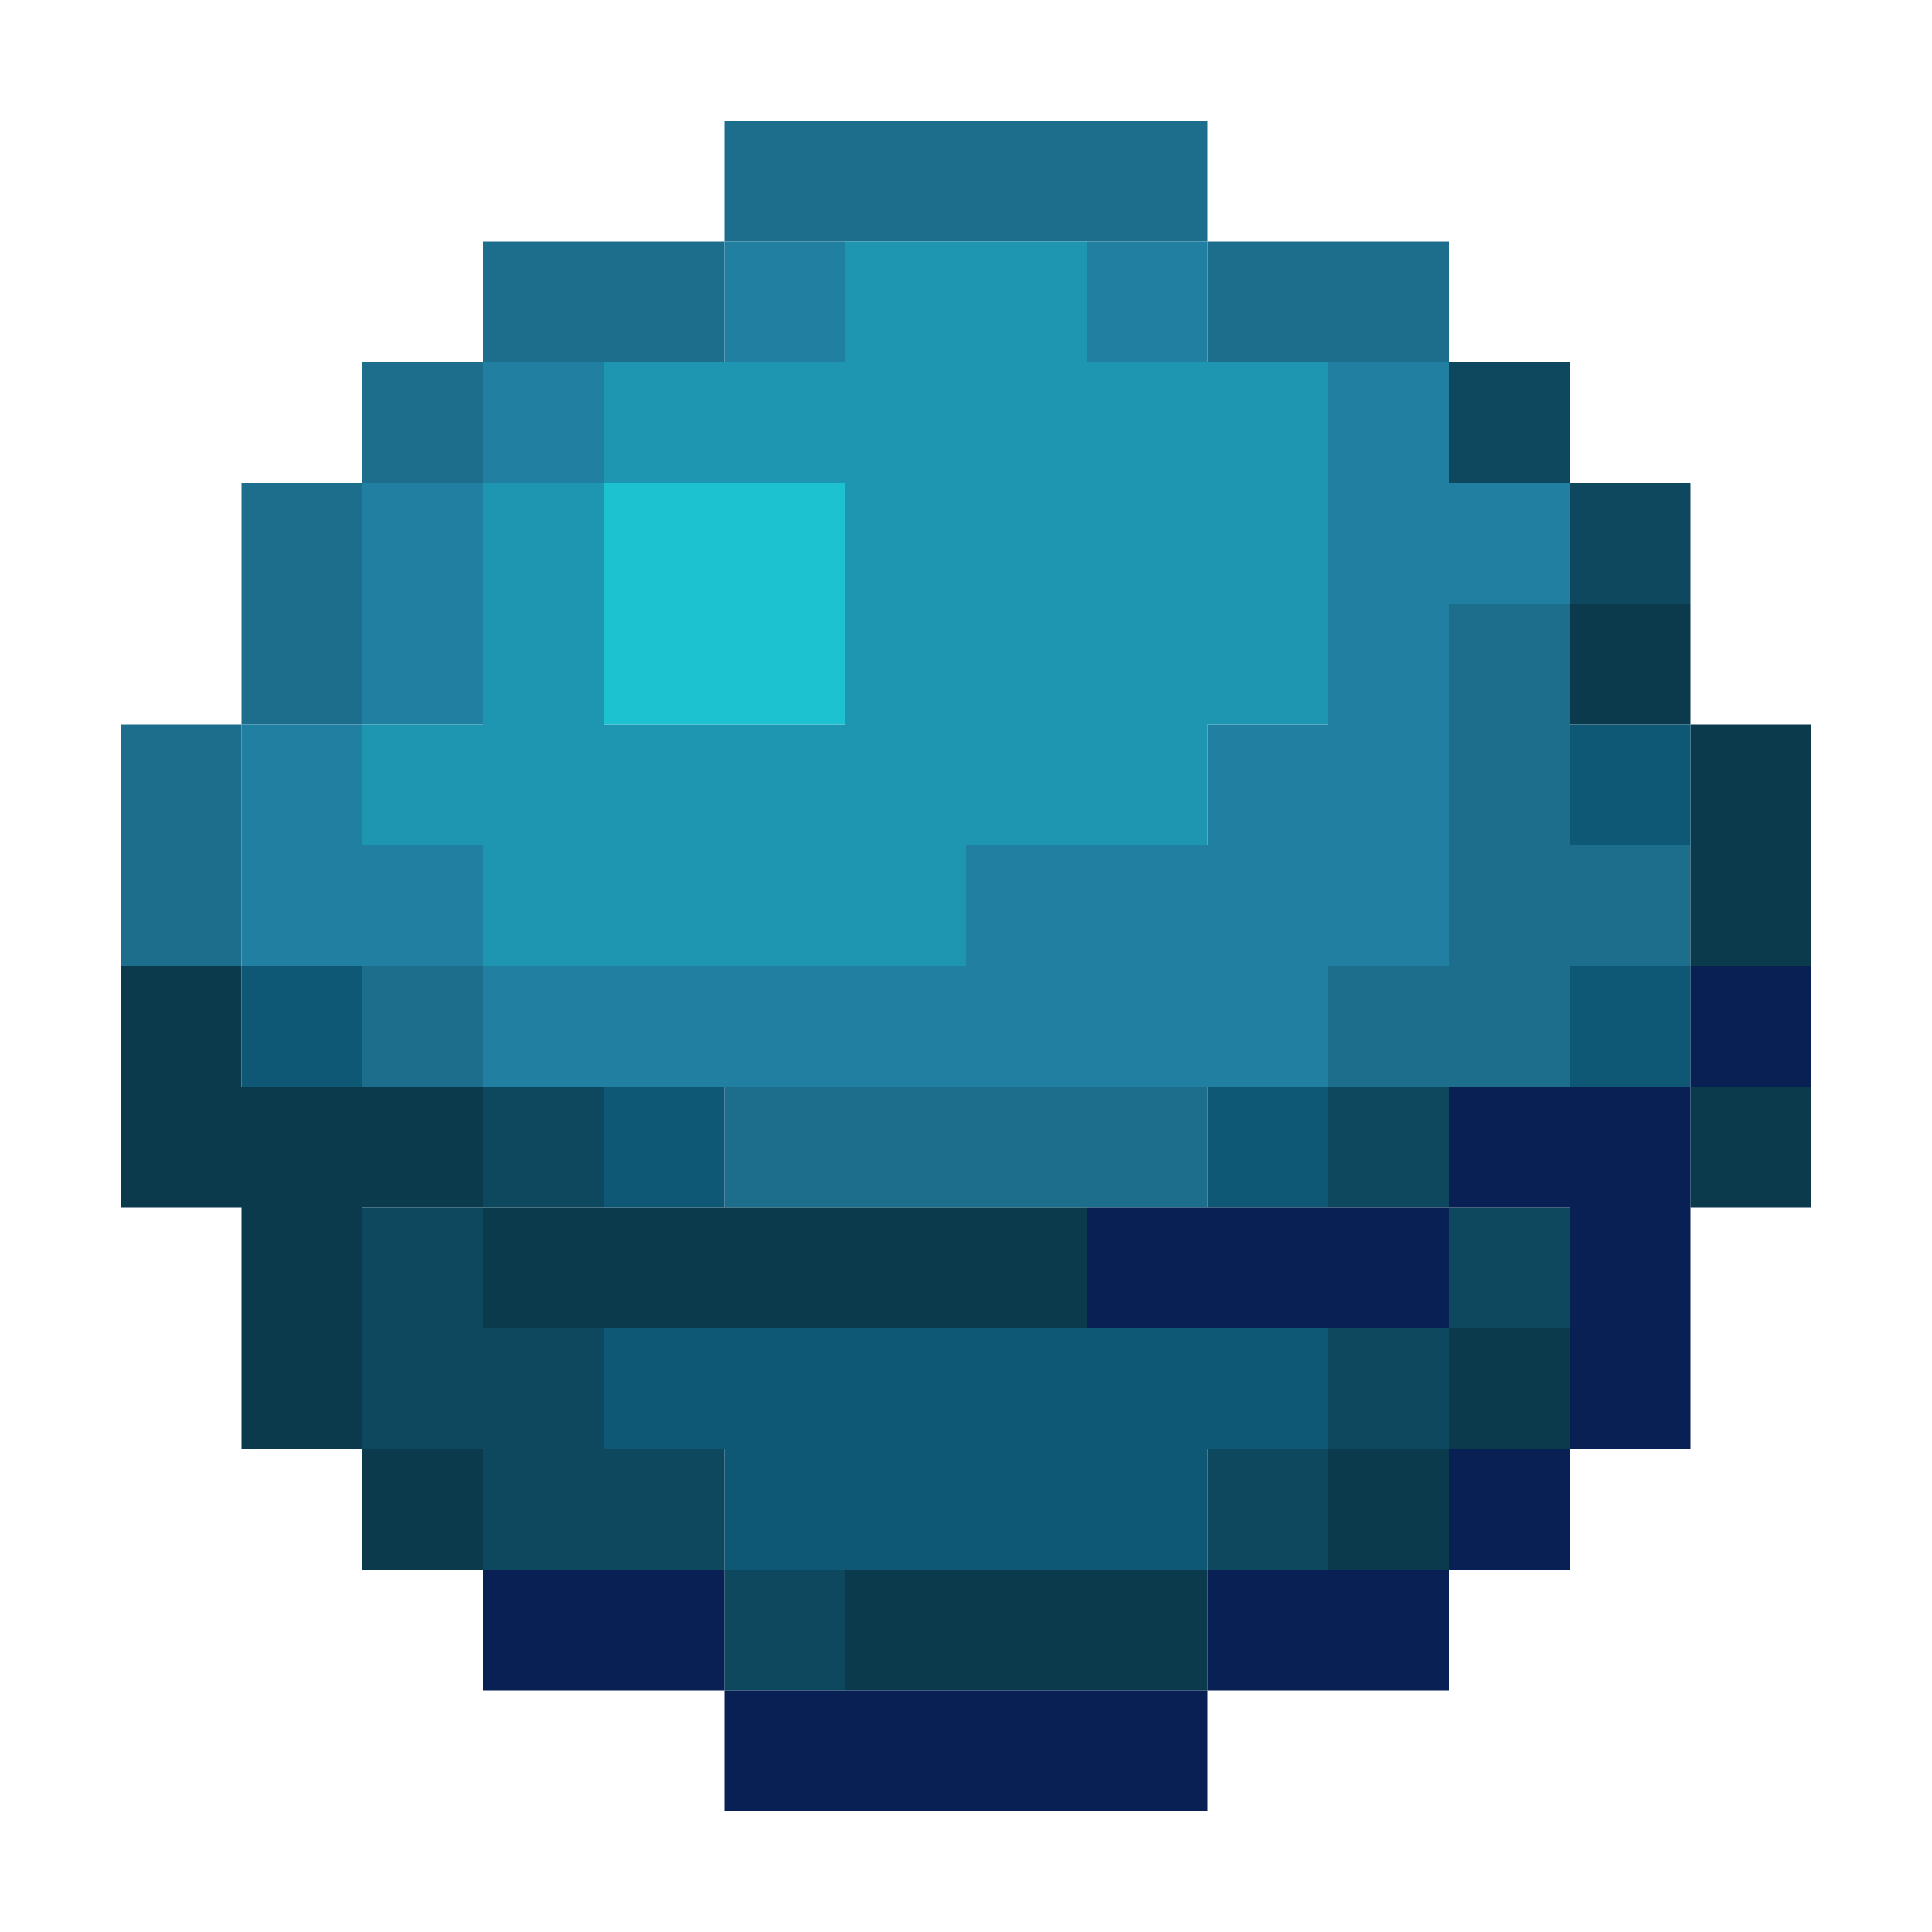<?xml version="1.0" encoding="UTF-8" standalone="no"?>
<!DOCTYPE svg PUBLIC "-//W3C//DTD SVG 1.1//EN" 
  "http://www.w3.org/Graphics/SVG/1.1/DTD/svg11.dtd">
<svg width="16" height="16"
	 xmlns="http://www.w3.org/2000/svg" version="1.1">
 <path d="  M 2,8  L 2,6  L 1,6  L 1,8  Z  " style="fill:rgb(29, 109, 141); fill-opacity:1.000; stroke:none;" />
 <path d="  M 3,4  L 2,4  L 2,6  L 3,6  Z  " style="fill:rgb(29, 109, 141); fill-opacity:1.000; stroke:none;" />
 <path d="  M 3,3  L 3,4  L 4,4  L 4,3  Z  " style="fill:rgb(29, 109, 141); fill-opacity:1.000; stroke:none;" />
 <path d="  M 3,9  L 4,9  L 4,8  L 3,8  Z  " style="fill:rgb(29, 109, 141); fill-opacity:1.000; stroke:none;" />
 <path d="  M 6,3  L 6,2  L 4,2  L 4,3  Z  " style="fill:rgb(29, 109, 141); fill-opacity:1.000; stroke:none;" />
 <path d="  M 6,1  L 6,2  L 10,2  L 10,1  Z  " style="fill:rgb(29, 109, 141); fill-opacity:1.000; stroke:none;" />
 <path d="  M 6,9  L 6,10  L 10,10  L 10,9  Z  " style="fill:rgb(29, 109, 141); fill-opacity:1.000; stroke:none;" />
 <path d="  M 12,3  L 12,2  L 10,2  L 10,3  Z  " style="fill:rgb(29, 109, 141); fill-opacity:1.000; stroke:none;" />
 <path d="  M 13,9  L 13,8  L 14,8  L 14,7  L 13,7  L 13,5  L 12,5  L 12,8  L 11,8  L 11,9  Z  " style="fill:rgb(29, 109, 141); fill-opacity:1.000; stroke:none;" />
 <path d="  M 2,9  L 2,8  L 1,8  L 1,10  L 2,10  L 2,12  L 3,12  L 3,10  L 4,10  L 4,9  Z  " style="fill:rgb(11, 58, 77); fill-opacity:1.000; stroke:none;" />
 <path d="  M 4,12  L 3,12  L 3,13  L 4,13  Z  " style="fill:rgb(11, 58, 77); fill-opacity:1.000; stroke:none;" />
 <path d="  M 4,10  L 4,11  L 9,11  L 9,10  Z  " style="fill:rgb(11, 58, 77); fill-opacity:1.000; stroke:none;" />
 <path d="  M 7,13  L 7,14  L 10,14  L 10,13  Z  " style="fill:rgb(11, 58, 77); fill-opacity:1.000; stroke:none;" />
 <path d="  M 11,13  L 12,13  L 12,12  L 11,12  Z  " style="fill:rgb(11, 58, 77); fill-opacity:1.000; stroke:none;" />
 <path d="  M 13,11  L 12,11  L 12,12  L 13,12  Z  " style="fill:rgb(11, 58, 77); fill-opacity:1.000; stroke:none;" />
 <path d="  M 13,5  L 13,6  L 14,6  L 14,5  Z  " style="fill:rgb(11, 58, 77); fill-opacity:1.000; stroke:none;" />
 <path d="  M 14,8  L 15,8  L 15,6  L 14,6  Z  " style="fill:rgb(11, 58, 77); fill-opacity:1.000; stroke:none;" />
 <path d="  M 14,10  L 15,10  L 15,9  L 14,9  Z  " style="fill:rgb(11, 58, 77); fill-opacity:1.000; stroke:none;" />
 <path d="  M 3,6  L 2,6  L 2,8  L 4,8  L 4,7  L 3,7  Z  " style="fill:rgb(33, 128, 161); fill-opacity:1.000; stroke:none;" />
 <path d="  M 3,6  L 4,6  L 4,4  L 3,4  Z  " style="fill:rgb(33, 128, 161); fill-opacity:1.000; stroke:none;" />
 <path d="  M 5,3  L 4,3  L 4,4  L 5,4  Z  " style="fill:rgb(33, 128, 161); fill-opacity:1.000; stroke:none;" />
 <path d="  M 8,7  L 8,8  L 4,8  L 4,9  L 11,9  L 11,8  L 12,8  L 12,5  L 13,5  L 13,4  L 12,4  L 12,3  L 11,3  L 11,6  L 10,6  L 10,7  Z  " style="fill:rgb(33, 128, 161); fill-opacity:1.000; stroke:none;" />
 <path d="  M 7,2  L 6,2  L 6,3  L 7,3  Z  " style="fill:rgb(33, 128, 161); fill-opacity:1.000; stroke:none;" />
 <path d="  M 10,3  L 10,2  L 9,2  L 9,3  Z  " style="fill:rgb(33, 128, 161); fill-opacity:1.000; stroke:none;" />
 <path d="  M 2,8  L 2,9  L 3,9  L 3,8  Z  " style="fill:rgb(15, 88, 117); fill-opacity:1.000; stroke:none;" />
 <path d="  M 5,9  L 5,10  L 6,10  L 6,9  Z  " style="fill:rgb(15, 88, 117); fill-opacity:1.000; stroke:none;" />
 <path d="  M 5,11  L 5,12  L 6,12  L 6,13  L 10,13  L 10,12  L 11,12  L 11,11  Z  " style="fill:rgb(15, 88, 117); fill-opacity:1.000; stroke:none;" />
 <path d="  M 10,9  L 10,10  L 11,10  L 11,9  Z  " style="fill:rgb(15, 88, 117); fill-opacity:1.000; stroke:none;" />
 <path d="  M 14,6  L 13,6  L 13,7  L 14,7  Z  " style="fill:rgb(15, 88, 117); fill-opacity:1.000; stroke:none;" />
 <path d="  M 14,9  L 14,8  L 13,8  L 13,9  Z  " style="fill:rgb(15, 88, 117); fill-opacity:1.000; stroke:none;" />
 <path d="  M 11,3  L 9,3  L 9,2  L 7,2  L 7,3  L 5,3  L 5,4  L 4,4  L 4,6  L 3,6  L 3,7  L 4,7  L 4,8  L 8,8  L 8,7  L 10,7  L 10,6  L 11,6  Z  M 7,4  L 7,6  L 5,6  L 5,4  Z  " style="fill:rgb(31, 150, 177); fill-opacity:1.000; stroke:none;" />
 <path d="  M 4,13  L 6,13  L 6,12  L 5,12  L 5,11  L 4,11  L 4,10  L 3,10  L 3,12  L 4,12  Z  " style="fill:rgb(13, 72, 95); fill-opacity:1.000; stroke:none;" />
 <path d="  M 5,10  L 5,9  L 4,9  L 4,10  Z  " style="fill:rgb(13, 72, 95); fill-opacity:1.000; stroke:none;" />
 <path d="  M 6,13  L 6,14  L 7,14  L 7,13  Z  " style="fill:rgb(13, 72, 95); fill-opacity:1.000; stroke:none;" />
 <path d="  M 11,13  L 11,12  L 10,12  L 10,13  Z  " style="fill:rgb(13, 72, 95); fill-opacity:1.000; stroke:none;" />
 <path d="  M 11,9  L 11,10  L 12,10  L 12,9  Z  " style="fill:rgb(13, 72, 95); fill-opacity:1.000; stroke:none;" />
 <path d="  M 12,11  L 11,11  L 11,12  L 12,12  Z  " style="fill:rgb(13, 72, 95); fill-opacity:1.000; stroke:none;" />
 <path d="  M 13,3  L 12,3  L 12,4  L 13,4  Z  " style="fill:rgb(13, 72, 95); fill-opacity:1.000; stroke:none;" />
 <path d="  M 12,10  L 12,11  L 13,11  L 13,10  Z  " style="fill:rgb(13, 72, 95); fill-opacity:1.000; stroke:none;" />
 <path d="  M 13,4  L 13,5  L 14,5  L 14,4  Z  " style="fill:rgb(13, 72, 95); fill-opacity:1.000; stroke:none;" />
 <path d="  M 6,14  L 6,13  L 4,13  L 4,14  Z  " style="fill:rgb(8, 32, 84); fill-opacity:1.000; stroke:none;" />
 <path d="  M 10,14  L 6,14  L 6,15  L 10,15  Z  " style="fill:rgb(8, 32, 84); fill-opacity:1.000; stroke:none;" />
 <path d="  M 9,10  L 9,11  L 12,11  L 12,10  Z  " style="fill:rgb(8, 32, 84); fill-opacity:1.000; stroke:none;" />
 <path d="  M 10,13  L 10,14  L 12,14  L 12,13  Z  " style="fill:rgb(8, 32, 84); fill-opacity:1.000; stroke:none;" />
 <path d="  M 14,9  L 12,9  L 12,10  L 13,10  L 13,12  L 14,12  Z  " style="fill:rgb(8, 32, 84); fill-opacity:1.000; stroke:none;" />
 <path d="  M 13,12  L 12,12  L 12,13  L 13,13  Z  " style="fill:rgb(8, 32, 84); fill-opacity:1.000; stroke:none;" />
 <path d="  M 14,9  L 15,9  L 15,8  L 14,8  Z  " style="fill:rgb(8, 32, 84); fill-opacity:1.000; stroke:none;" />
 <path d="  M 5,6  L 7,6  L 7,4  L 5,4  Z  " style="fill:rgb(29, 194, 209); fill-opacity:1.000; stroke:none;" />
</svg>
